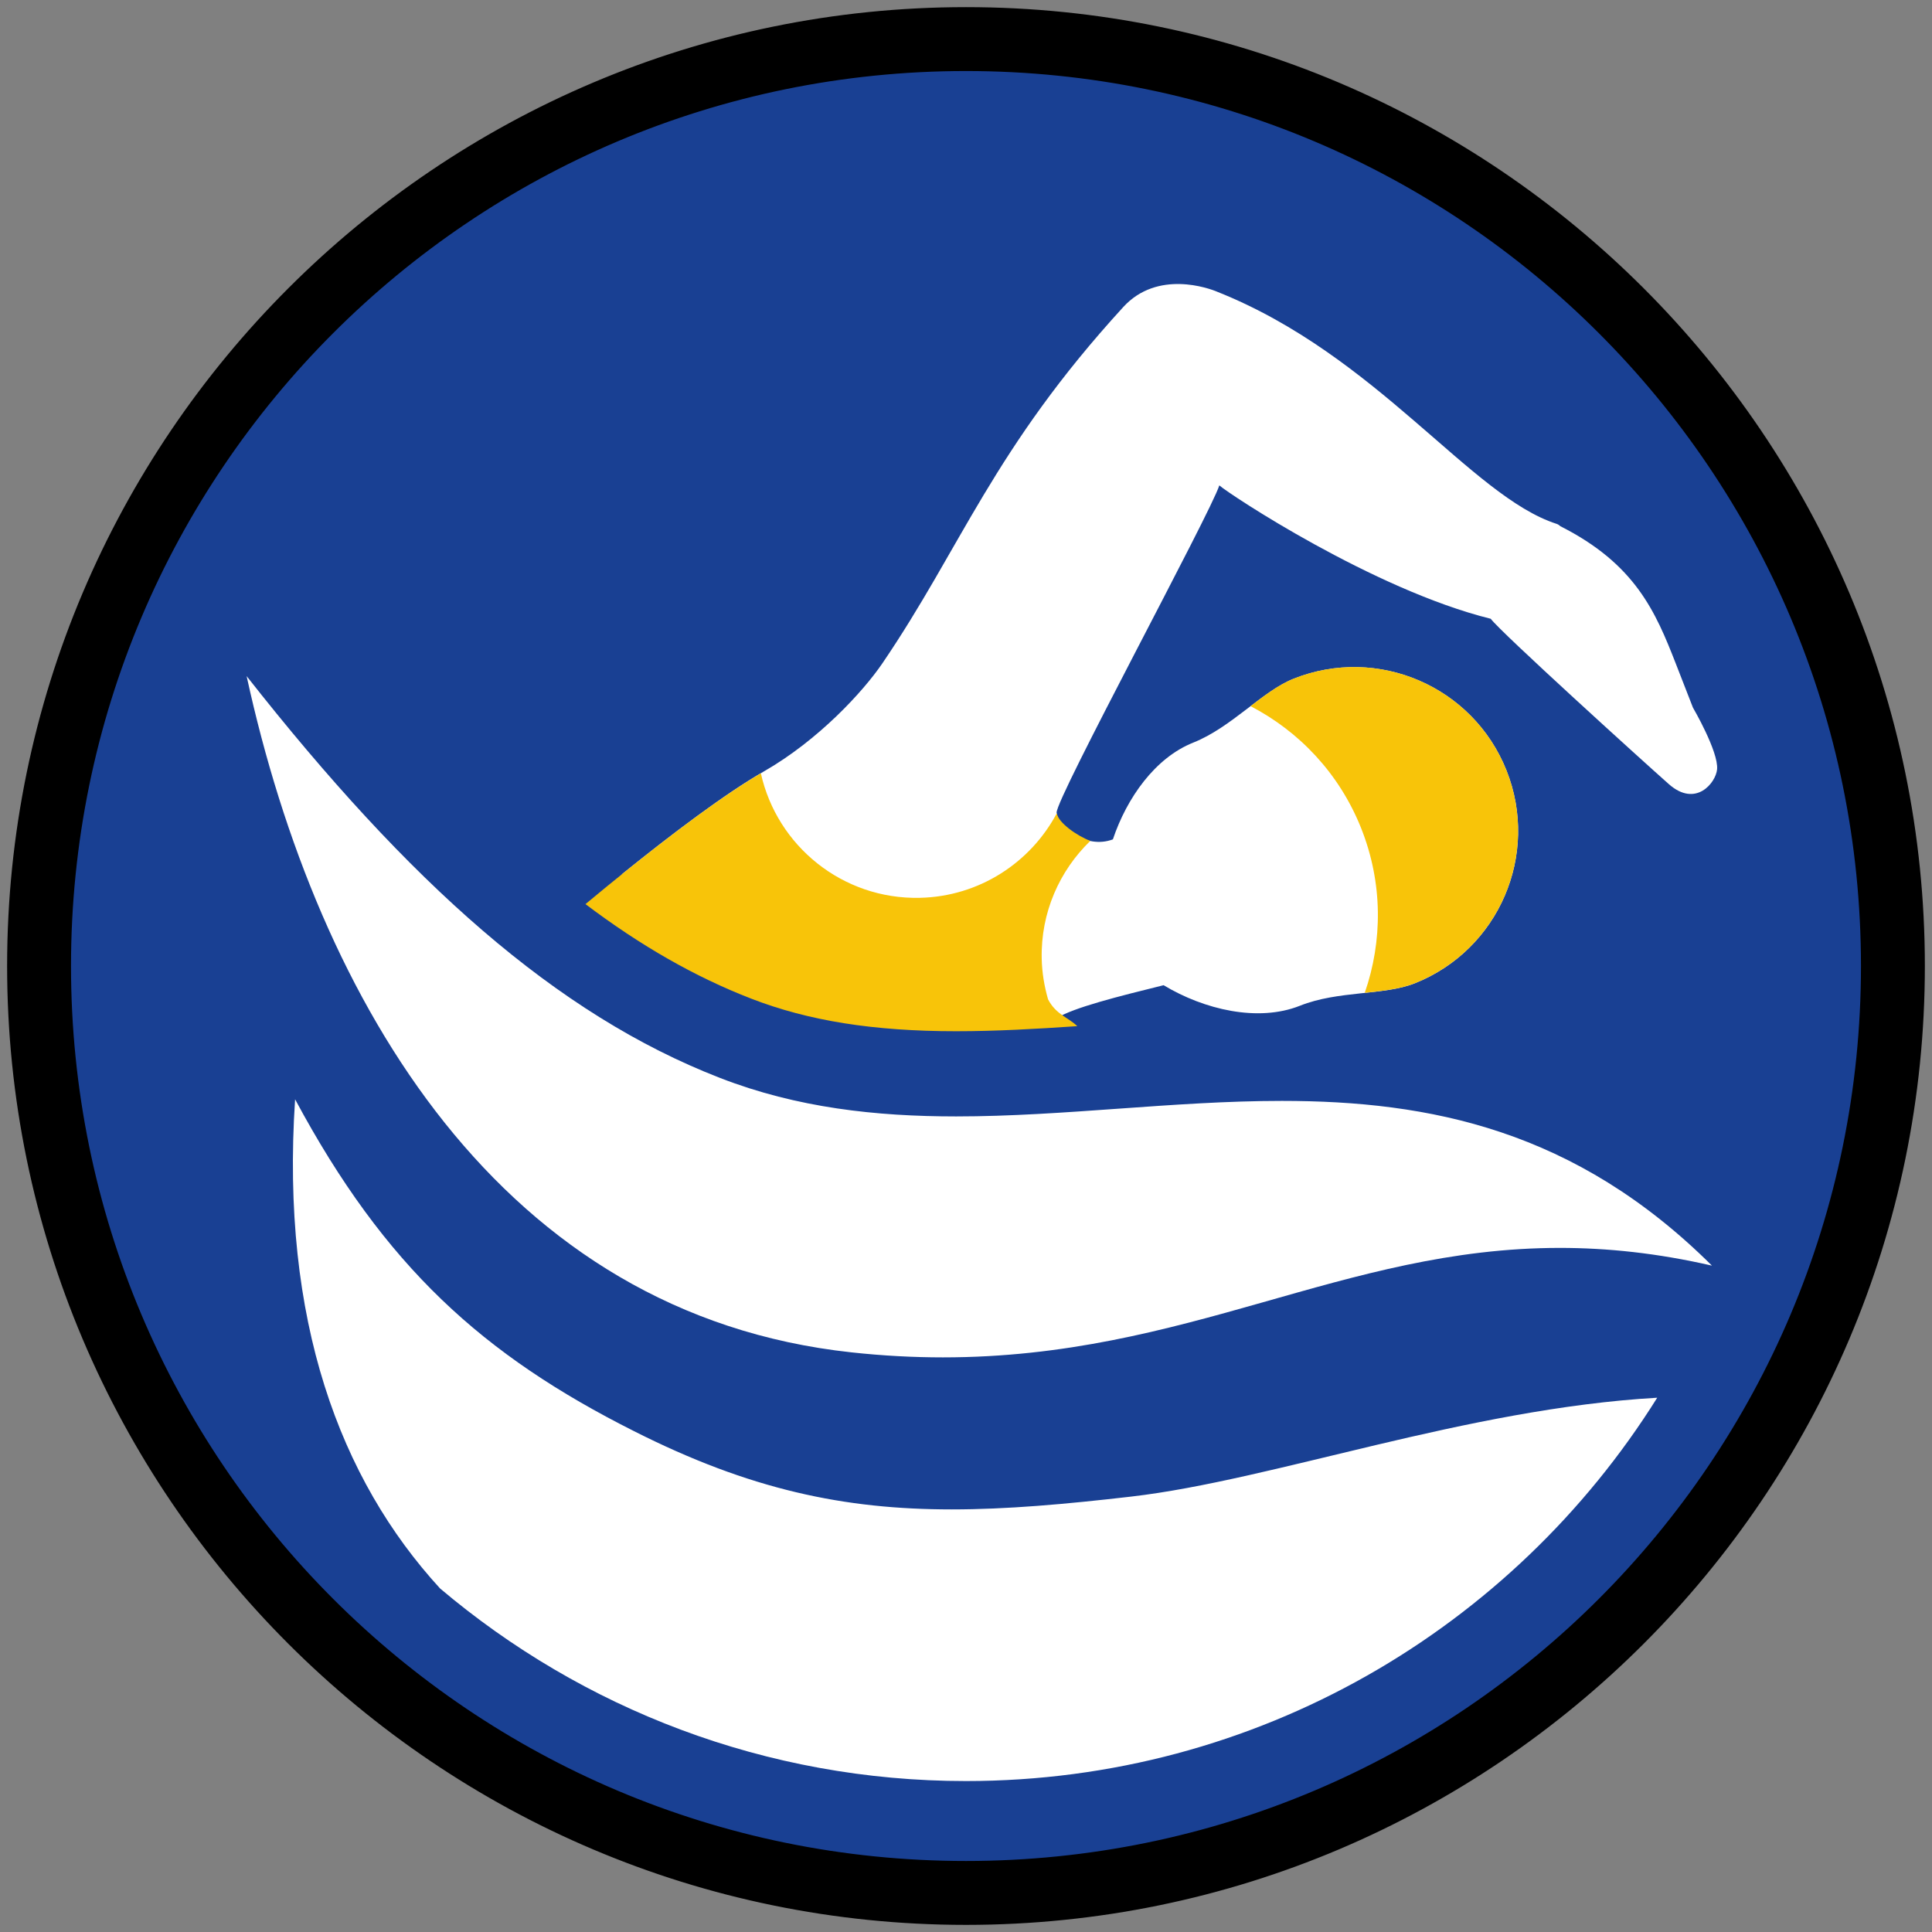 <?xml version="1.0" encoding="iso-8859-1"?>
<!-- Generator: Adobe Illustrator 22.1.0, SVG Export Plug-In . SVG Version: 6.00 Build 0)  -->
<svg version="1.1" xmlns="http://www.w3.org/2000/svg" xmlns:xlink="http://www.w3.org/1999/xlink" x="0px" y="0px"
	 viewBox="0 0 90.709 90.709" style="enable-background:new 0 0 90.709 90.709;" xml:space="preserve">
<rect x="0" y="0" width="90.709" height="90.709" fill="#808080" stroke="none"/>
<g id="ratownik-1">
	<g>
		<g>
			<path style="fill:#194093;" d="M45.354,88.874c-23.997,0-43.52-19.522-43.52-43.52S21.358,1.834,45.354,1.834
				s43.52,19.523,43.52,43.521S69.351,88.874,45.354,88.874z"/>
			<g>
				<path style="fill:#000000; stroke:#000000;" d="M45.354,2.835c23.483,0,42.52,19.037,42.52,42.52s-19.037,42.52-42.52,42.52
					s-42.52-19.037-42.52-42.52S21.871,2.835,45.354,2.835 M45.354,0.835c-24.548,0-44.52,19.971-44.52,44.52
					s19.971,44.52,44.52,44.52s44.52-19.971,44.52-44.52S69.903,0.835,45.354,0.835L45.354,0.835z"/>
			</g>
		</g>
	</g>
</g>
<g id="Warstwa_4">
	<g>
		<path style="fill:#FFFFFF;" d="M79.486,33.225l-0.804-2.063c-0.95-2.436-1.901-4.677-5.418-6.454
			c-0.053-0.049-0.112-0.09-0.182-0.113c-4.02-1.293-8.413-7.898-15.919-10.891c-0.403-0.175-2.818-1.042-4.421,0.708
			c-6.119,6.685-7.601,11.279-11.313,16.731c-0.902,1.325-2.998,3.606-5.562,5.075c-1.806,1.034-4.325,2.938-6.614,4.784
			c-1.589,1.281,20.011,7.012,20.346,6.807c0.833-0.51,2.874-1.018,5.033-1.553c1.904,1.148,4.437,1.746,6.401,0.964
			c1.809-0.721,3.936-0.473,5.395-1.054c3.948-1.572,5.874-6.048,4.302-9.996c-1.573-3.948-6.048-5.874-9.996-4.302
			c-1.481,0.59-2.907,2.279-4.71,2.998c-1.786,0.711-3.119,2.592-3.773,4.543c-1.275,0.481-2.588-0.614-2.642-1.252
			c-0.054-0.64,7.232-14.07,7.639-15.368c0.441,0.397,7.222,4.892,12.743,6.263c0.453,0.616,7.099,6.646,8.364,7.765
			c1.265,1.117,2.209-0.068,2.264-0.701C80.689,35.285,79.486,33.225,79.486,33.225z"/>
		<path style="fill:#F8C409;" d="M63.907,38.885c1.025,2.575,1.011,5.302,0.169,7.73c0.861-0.092,1.678-0.183,2.352-0.451
			c3.948-1.572,5.874-6.048,4.302-9.996c-1.573-3.948-6.048-5.874-9.996-4.302c-0.671,0.267-1.332,0.762-2.02,1.288
			C60.994,34.339,62.881,36.31,63.907,38.885z"/>
		<g>
			<path style="fill:#FFFFFF;" d="M45.354,83.622c13.688,0,25.691-7.192,32.454-17.998c-8.988,0.517-18.03,3.868-24.698,4.642
				c-3.112,0.361-5.848,0.602-8.423,0.602c-5.046,0-9.477-0.924-14.925-3.677c-7.092-3.57-11.694-7.723-15.907-15.578
				c-0.686,10.391,2.109,17.84,6.806,22.966C27.327,80.217,35.941,83.622,45.354,83.622z"/>
			<path style="fill:#FFFFFF;" d="M39.974,63.494c1.5,0.163,2.929,0.236,4.296,0.236c11.495,0,18.759-5.14,28.966-5.14
				c2.218,0,4.572,0.242,7.142,0.833c-6.416-6.383-13.26-7.735-20.193-7.735c-5.093,0-10.234,0.729-15.293,0.729
				c-3.758,0-7.469-0.402-11.081-1.805c-7.699-2.983-14.616-9.181-22.232-18.868C14.939,47.125,23.562,61.717,39.974,63.494z"/>
		</g>
		<g>
			<path style="fill:#F8C409;" d="M35.259,46.883c2.694,1.046,5.755,1.534,9.632,1.534c1.862,0,3.741-0.106,5.688-0.238
				c-0.409-0.403-1.001-0.541-1.371-1.258c-0.176-0.61-0.285-1.249-0.299-1.913c-0.047-2.167,0.839-4.132,2.282-5.528
				c-0.622-0.236-1.503-0.849-1.574-1.296c-1.229,2.311-3.635,3.91-6.438,3.97c-3.624,0.078-6.7-2.438-7.456-5.847
				c-2.286,1.336-5.631,3.974-8.235,6.142C30.091,44.415,32.651,45.872,35.259,46.883z"/>
		</g>
	</g>
</g>
</svg>
